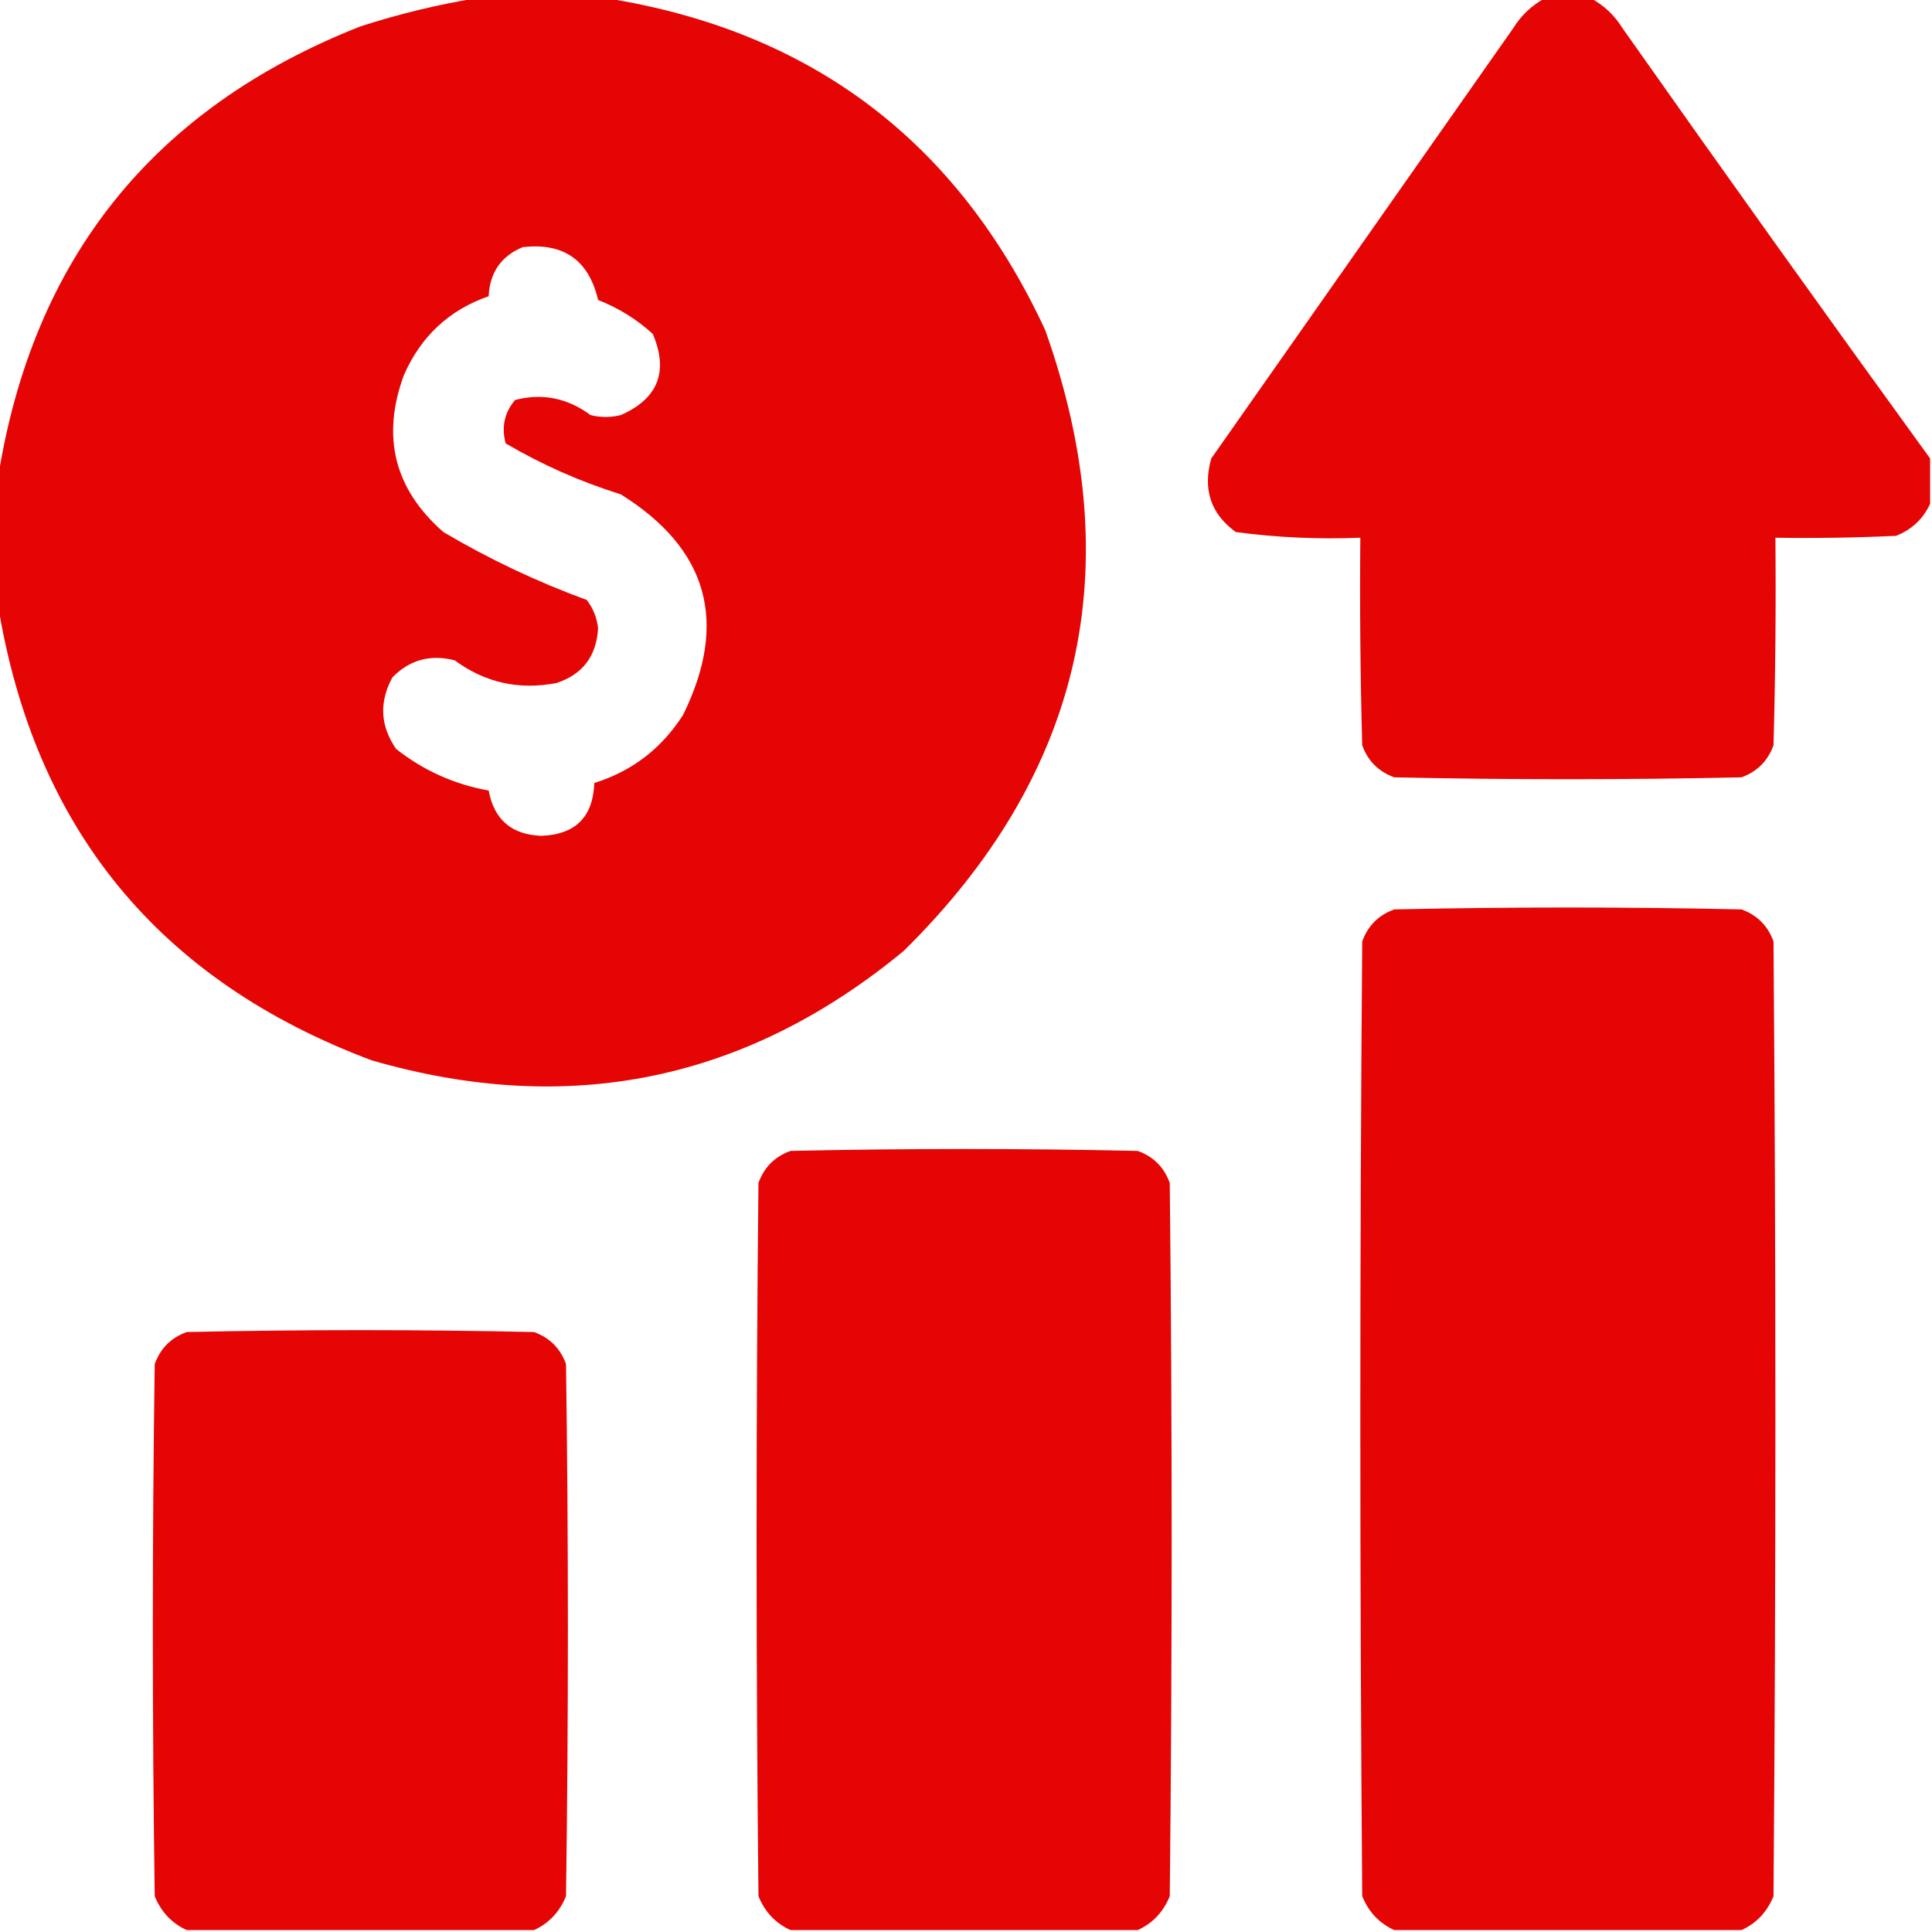 <?xml version="1.0" encoding="UTF-8"?>
<!DOCTYPE svg PUBLIC "-//W3C//DTD SVG 1.1//EN" "http://www.w3.org/Graphics/SVG/1.1/DTD/svg11.dtd">
<svg xmlns="http://www.w3.org/2000/svg" version="1.1" width="512px" height="512px" style="shape-rendering:geometricPrecision; text-rendering:geometricPrecision; image-rendering:optimizeQuality; fill-rule:evenodd; clip-rule:evenodd" xmlns:xlink="http://www.w3.org/1999/xlink">
<g fill="#E50505" stroke="none">
<path d="M 126.5,-0.5 C 137.833,-0.5 149.167,-0.5 160.5,-0.5C 214.951,8.113 253.784,37.446 277,87.5C 299.383,150.457 286.883,205.29 239.5,252C 197.761,286.462 150.761,296.128 98.5,281C 42.215,259.889 9.215,219.722 -0.5,160.5C -0.5,149.167 -0.5,137.833 -0.5,126.5C 8.722,68.438 40.722,28.604 95.5,7C 105.775,3.68 116.108,1.18 126.5,-0.5 Z M 138.5,65.5 C 149.37,64.261 156.036,68.928 158.5,79.5C 163.921,81.623 168.754,84.623 173,88.5C 177.227,98.489 174.394,105.655 164.5,110C 161.833,110.667 159.167,110.667 156.5,110C 150.367,105.462 143.701,104.129 136.5,106C 133.682,109.338 132.849,113.171 134,117.5C 143.616,123.153 153.783,127.653 164.5,131C 187.634,145.413 193.134,164.913 181,189.5C 175.282,198.4 167.448,204.4 157.5,207.5C 157.173,216.493 152.507,221.16 143.5,221.5C 135.593,221.221 130.926,217.221 129.5,209.5C 120.412,207.872 112.245,204.206 105,198.5C 100.759,192.408 100.426,186.075 104,179.5C 108.574,174.85 114.074,173.35 120.5,175C 128.582,180.936 137.582,182.936 147.5,181C 154.398,178.735 158.065,173.901 158.5,166.5C 158.195,163.724 157.195,161.224 155.5,159C 142.25,154.144 129.583,148.144 117.5,141C 104.536,129.646 101.036,115.812 107,99.5C 111.505,89.158 119.005,82.158 129.5,78.5C 129.797,72.223 132.797,67.89 138.5,65.5 Z"/>
<path d="M 409.5,-0.5 C 413.5,-0.5 417.5,-0.5 421.5,-0.5C 425.01,1.357 427.843,4.024 430,7.5C 456.943,45.743 484.11,83.743 511.5,121.5C 511.5,125.5 511.5,129.5 511.5,133.5C 509.685,137.479 506.685,140.312 502.5,142C 491.839,142.5 481.172,142.667 470.5,142.5C 470.667,160.836 470.5,179.17 470,197.5C 468.5,201.667 465.667,204.5 461.5,206C 430.833,206.667 400.167,206.667 369.5,206C 365.333,204.5 362.5,201.667 361,197.5C 360.5,179.17 360.333,160.836 360.5,142.5C 349.397,142.954 338.397,142.454 327.5,141C 320.856,136.174 318.689,129.674 321,121.5C 347.667,83.5 374.333,45.5 401,7.5C 403.157,4.024 405.99,1.357 409.5,-0.5 Z"/>
<path d="M 461.5,511.5 C 430.833,511.5 400.167,511.5 369.5,511.5C 365.521,509.685 362.688,506.685 361,502.5C 360.333,418.167 360.333,333.833 361,249.5C 362.5,245.333 365.333,242.5 369.5,241C 400.167,240.333 430.833,240.333 461.5,241C 465.667,242.5 468.5,245.333 470,249.5C 470.667,333.833 470.667,418.167 470,502.5C 468.312,506.685 465.479,509.685 461.5,511.5 Z"/>
<path d="M 301.5,511.5 C 270.833,511.5 240.167,511.5 209.5,511.5C 205.521,509.685 202.688,506.685 201,502.5C 200.333,439.5 200.333,376.5 201,313.5C 202.5,309.333 205.333,306.5 209.5,305C 240.167,304.333 270.833,304.333 301.5,305C 305.667,306.5 308.5,309.333 310,313.5C 310.667,376.5 310.667,439.5 310,502.5C 308.312,506.685 305.479,509.685 301.5,511.5 Z"/>
<path d="M 141.5,511.5 C 110.833,511.5 80.167,511.5 49.5,511.5C 45.521,509.685 42.688,506.685 41,502.5C 40.333,455.5 40.333,408.5 41,361.5C 42.5,357.333 45.333,354.5 49.5,353C 80.167,352.333 110.833,352.333 141.5,353C 145.667,354.5 148.5,357.333 150,361.5C 150.667,408.5 150.667,455.5 150,502.5C 148.312,506.685 145.479,509.685 141.5,511.5 Z"/>
</g>
</svg>
